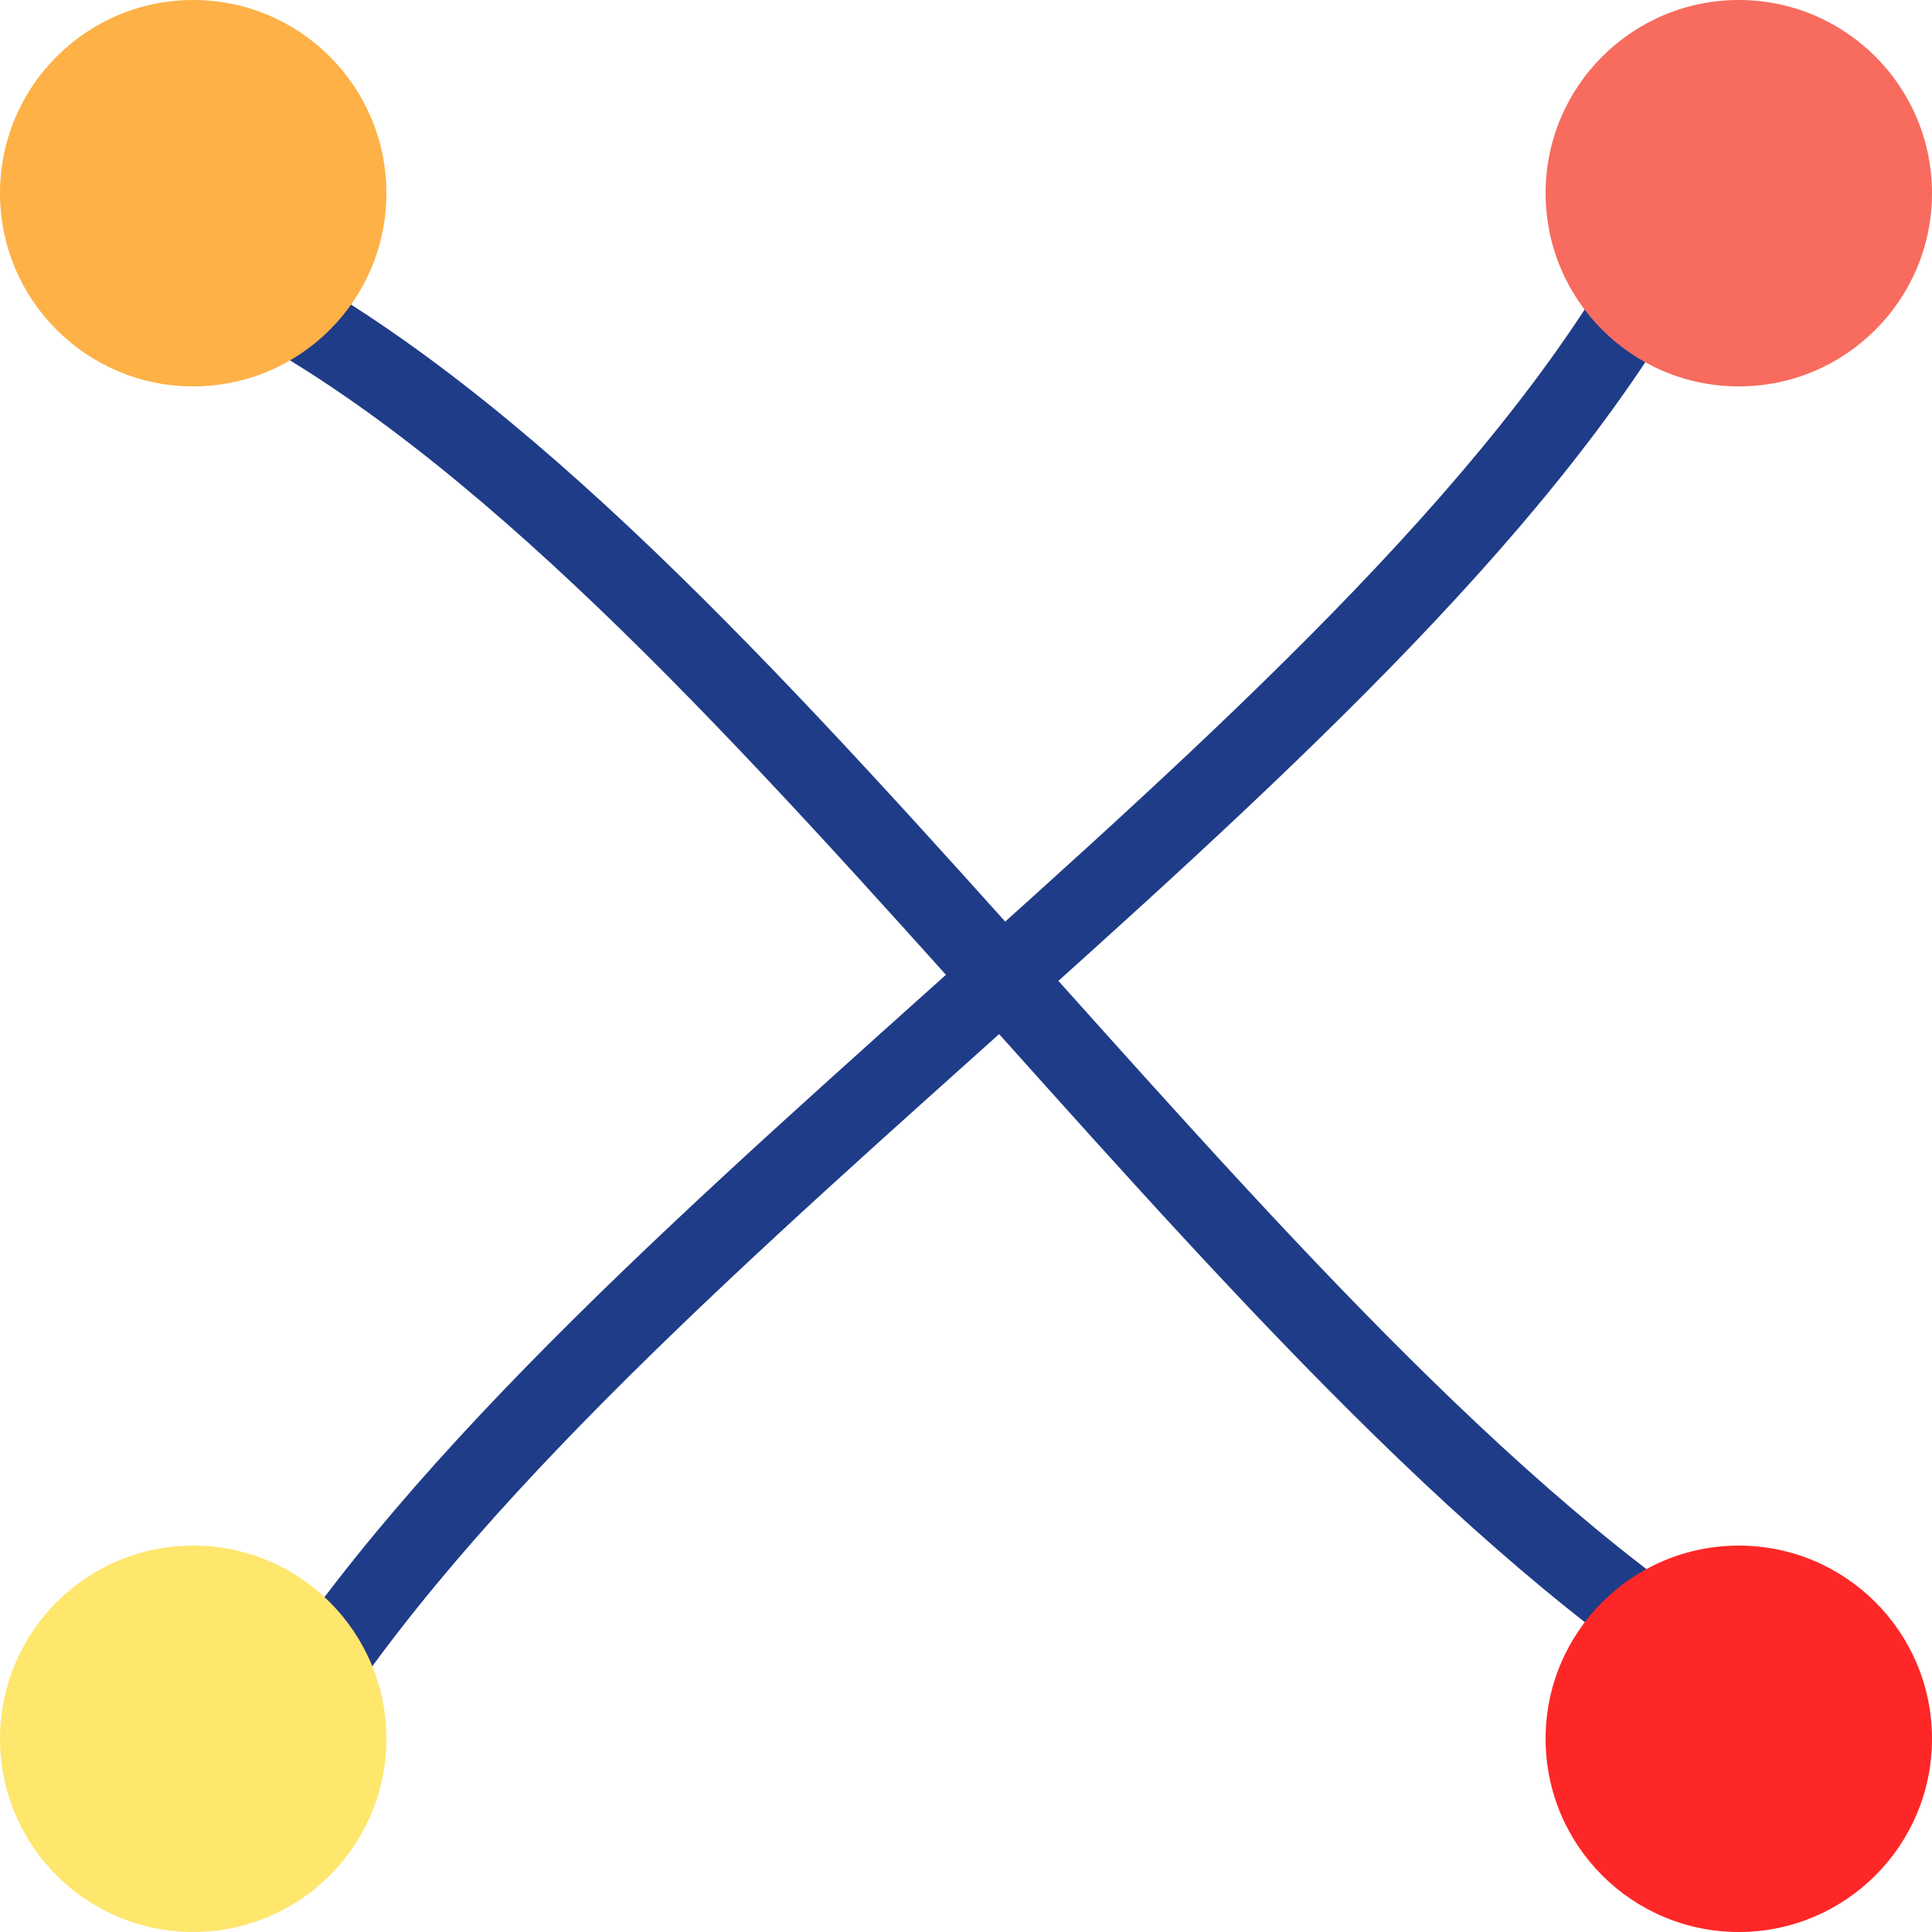 <?xml version="1.0" encoding="UTF-8" standalone="no"?>
<svg
   width="100"
   height="100"
   viewBox="0 0 100 100"
   fill="none"
   version="1.1"
   id="svg5"
   sodipodi:docname="od_matrix_icon.svg"
   inkscape:version="1.4.2 (ebf0e940d0, 2025-05-08)"
   xmlns:inkscape="http://www.inkscape.org/namespaces/inkscape"
   xmlns:sodipodi="http://sodipodi.sourceforge.net/DTD/sodipodi-0.dtd"
   xmlns="http://www.w3.org/2000/svg"
   xmlns:svg="http://www.w3.org/2000/svg">
  <defs
     id="defs5" />
  <sodipodi:namedview
     id="namedview5"
     pagecolor="#ffffff"
     bordercolor="#000000"
     borderopacity="0.25"
     inkscape:showpageshadow="2"
     inkscape:pageopacity="0.0"
     inkscape:pagecheckerboard="0"
     inkscape:deskcolor="#d1d1d1"
     inkscape:zoom="5.615"
     inkscape:cx="49.955476"
     inkscape:cy="49.955476"
     inkscape:window-width="2256"
     inkscape:window-height="1420"
     inkscape:window-x="0"
     inkscape:window-y="0"
     inkscape:window-maximized="1"
     inkscape:current-layer="svg5" />
  <path
     d="M 13.281,91.705 C 27.8,65.683 71.357,39.661 85.876,13.64"
     stroke="#1f3c88"
     stroke-width="4.123"
     fill="none"
     stroke-linecap="round"
     id="path1" />
  <path
     d="M 14.12,15.743 C 40.142,30.262 66.164,73.82 92.186,88.339"
     stroke="#1f3c88"
     stroke-width="4.123"
     fill="none"
     stroke-linecap="round"
     id="path1-6" />
  <circle
     cx="10"
     cy="10"
     r="10"
     fill="#fdb147"
     id="circle1" />
  <circle
     cx="90"
     cy="10"
     r="10"
     fill="#f76c5e"
     id="circle2" />
  <circle
     cx="10"
     cy="90"
     r="10"
     fill="#ffe66d"
     id="circle3" />
  <circle
     cx="90"
     cy="90"
     r="10"
     fill="#1F3C88"
     id="circle4"
     style="fill:#fe2727;fill-opacity:1" />
</svg>
